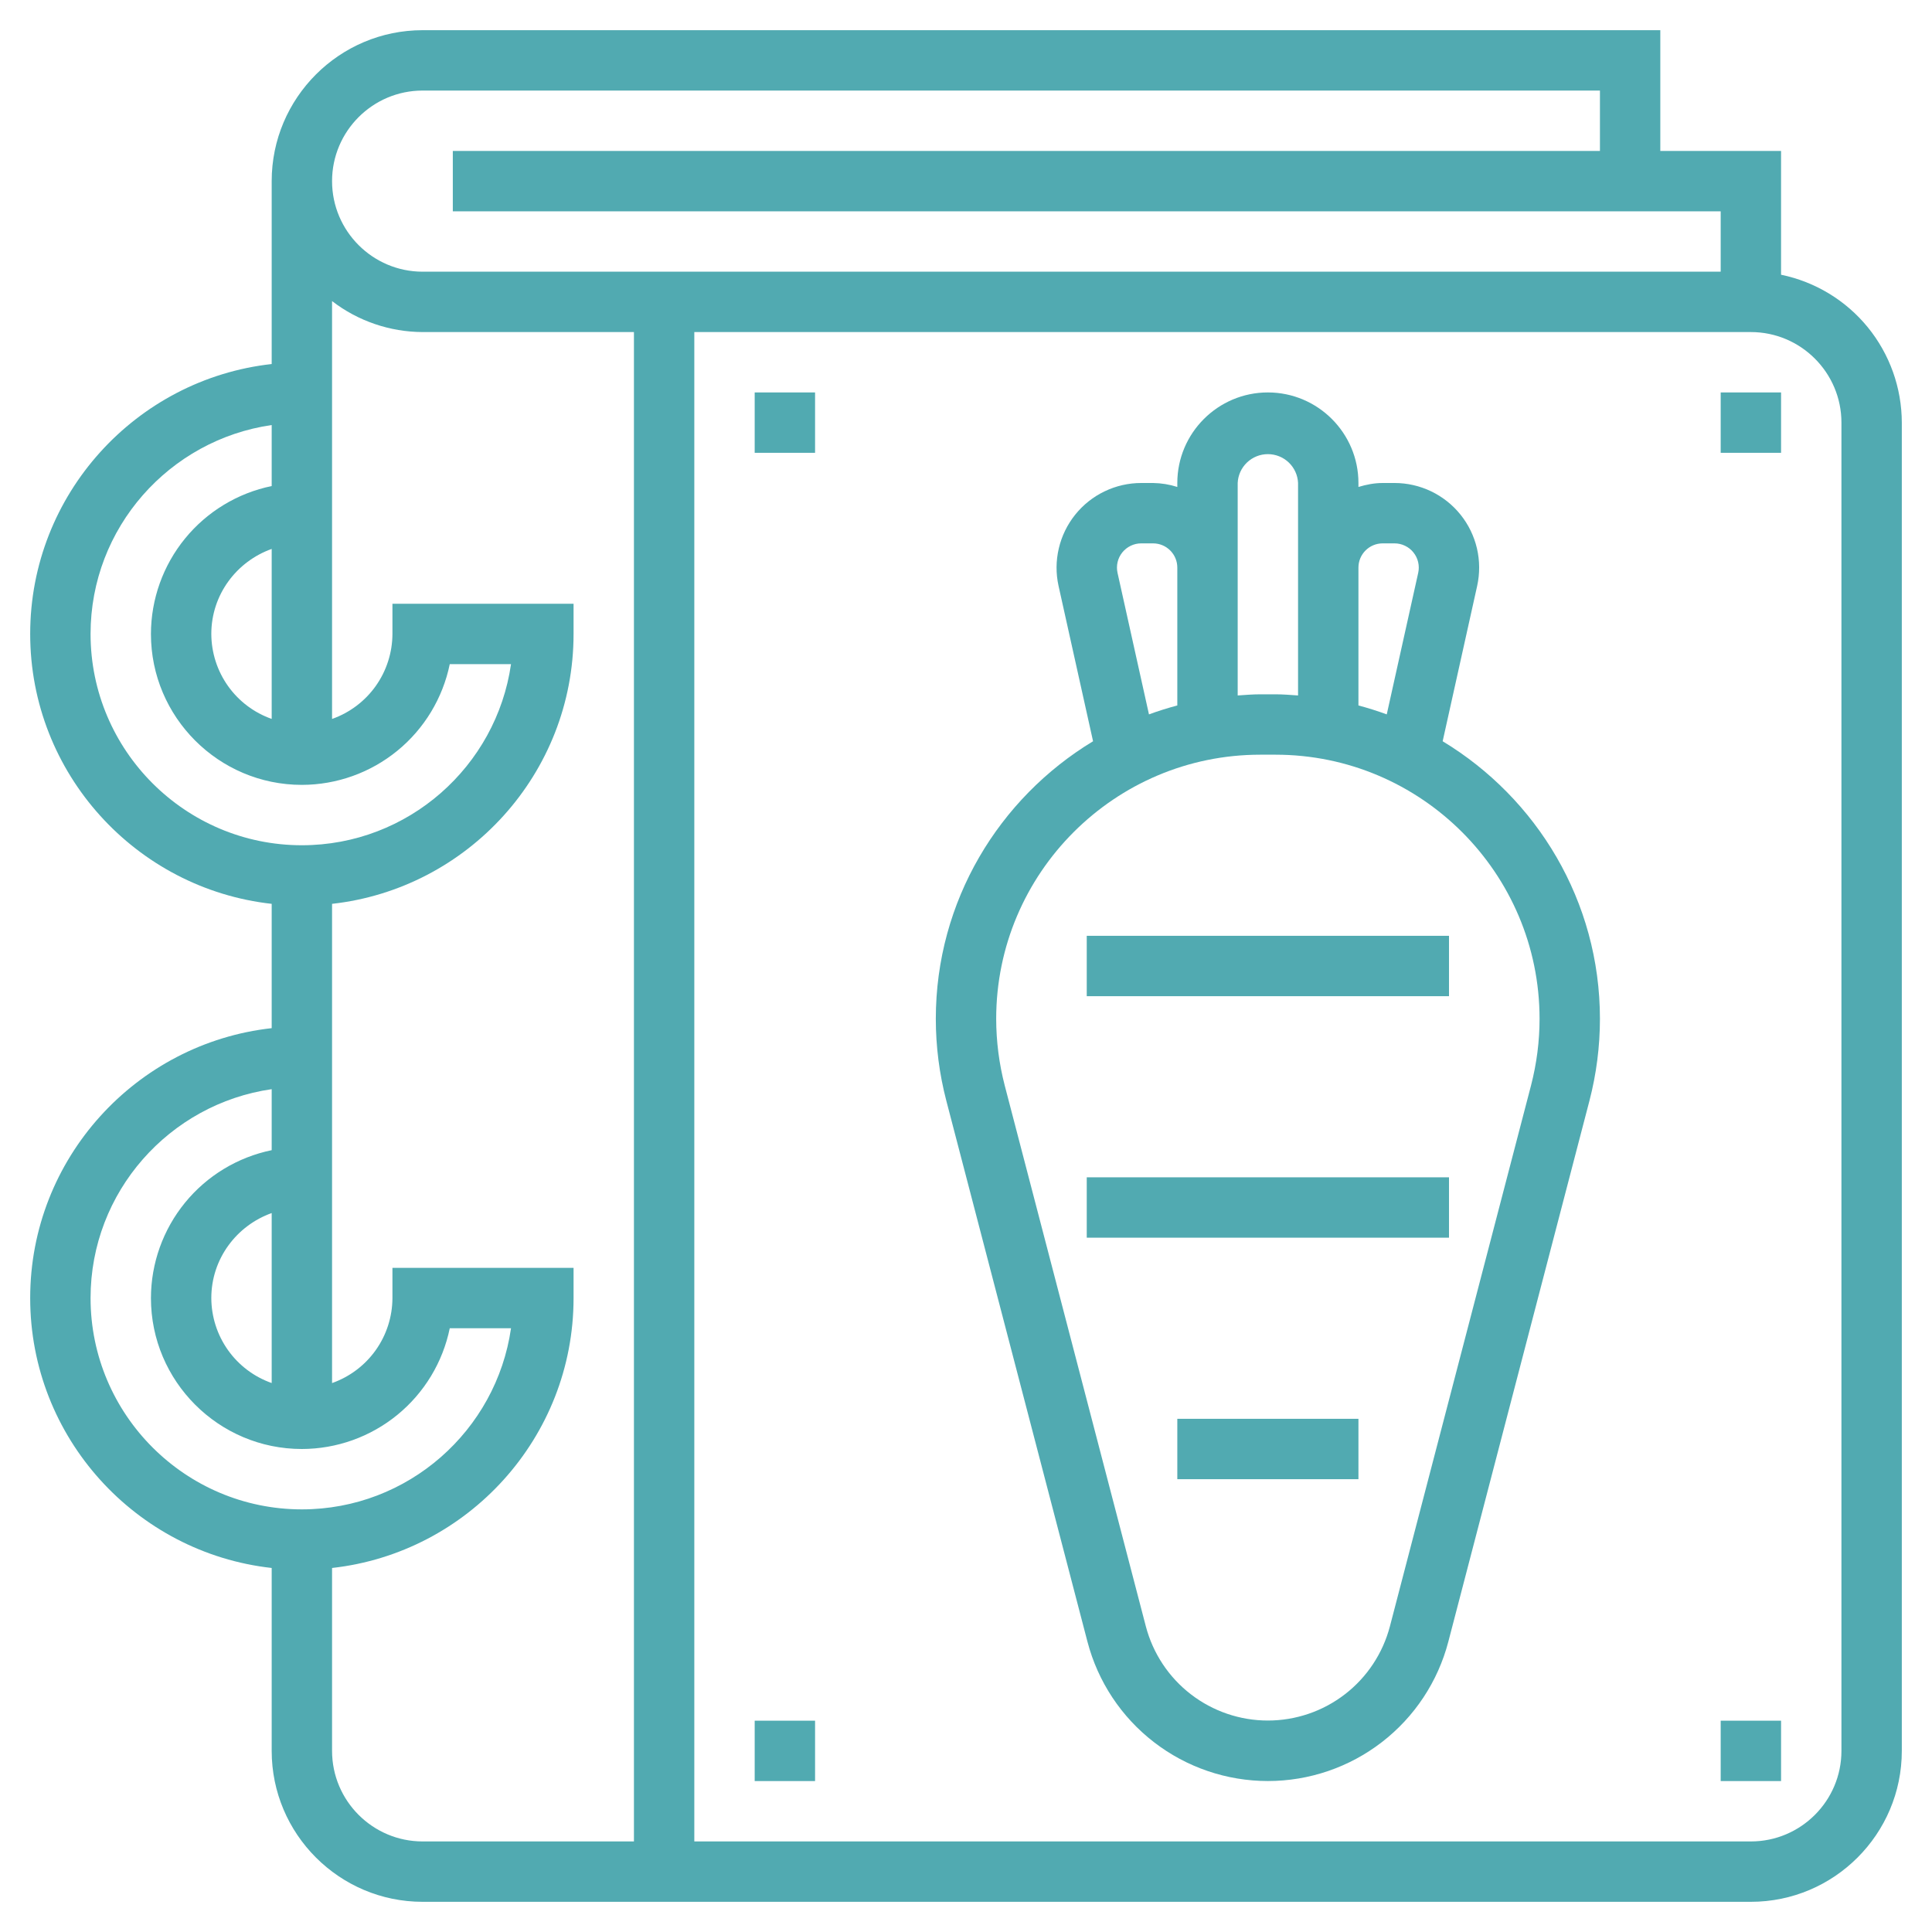 <svg width="64" height="64" viewBox="0 0 64 64" fill="none" xmlns="http://www.w3.org/2000/svg">
<path d="M47.79 24.555L48.933 19.409C49.023 19 49.021 18.575 48.926 18.167C48.83 17.758 48.645 17.376 48.382 17.049C48.12 16.722 47.787 16.458 47.409 16.276C47.031 16.095 46.617 16 46.198 16H45.802C45.521 16 45.256 16.054 45 16.131V16C45 14.346 43.654 13 42 13C40.346 13 39 14.346 39 16V16.131C38.741 16.048 38.47 16.004 38.198 16H37.802C37.383 16 36.968 16.095 36.59 16.277C36.212 16.458 35.88 16.722 35.617 17.05C35.355 17.377 35.169 17.759 35.074 18.167C34.978 18.576 34.975 19 35.066 19.41L36.209 24.555C33.094 26.439 31 29.85 31 33.75C31 34.663 31.117 35.576 31.348 36.463L36.023 54.382C36.368 55.704 37.142 56.875 38.224 57.71C39.306 58.546 40.634 58.999 42.001 58.999C43.367 58.999 44.695 58.546 45.777 57.71C46.859 56.875 47.633 55.704 47.978 54.382L52.653 36.462C52.883 35.575 53 34.663 53 33.75C53 29.85 50.906 26.439 47.79 24.555ZM45.802 18H46.198C46.318 18 46.436 18.027 46.544 18.08C46.653 18.132 46.748 18.207 46.822 18.301C46.898 18.395 46.951 18.504 46.978 18.621C47.005 18.737 47.006 18.859 46.98 18.976L45.938 23.665C45.63 23.552 45.317 23.453 45 23.369V18.802C45 18.36 45.359 18 45.802 18ZM41 16C41.011 15.742 41.122 15.499 41.308 15.321C41.495 15.143 41.742 15.044 42 15.044C42.258 15.044 42.505 15.143 42.692 15.321C42.878 15.499 42.989 15.742 43 16V23.038C42.751 23.021 42.504 23 42.251 23H41.749C41.496 23 41.249 23.021 41 23.038V18.802V16ZM37.02 18.978C36.994 18.861 36.994 18.739 37.021 18.622C37.048 18.505 37.102 18.395 37.176 18.302C37.252 18.208 37.347 18.132 37.455 18.08C37.563 18.027 37.682 18 37.802 18H38.198C38.641 18 39 18.36 39 18.802V23.369C38.681 23.454 38.368 23.552 38.061 23.665L37.02 18.978ZM50.717 35.958L46.042 53.877C45.807 54.77 45.284 55.561 44.552 56.125C43.821 56.689 42.923 56.995 42 56.995C41.077 56.995 40.179 56.689 39.448 56.125C38.716 55.561 38.193 54.77 37.958 53.877L33.283 35.959C33.096 35.238 33.001 34.495 33 33.75C33 28.925 36.925 25 41.749 25H42.251C47.075 25 51 28.925 51 33.75C51 34.493 50.904 35.236 50.717 35.958Z" fill="#51AAB1"/>
<path d="M59 9.101V5H55V1H14C11.243 1 9 3.243 9 6V12.059C4.507 12.559 1 16.376 1 21C1 25.624 4.507 29.442 9 29.941V34.059C4.507 34.559 1 38.376 1 43C1 47.624 4.507 51.442 9 51.941V58C9 60.757 11.243 63 14 63H58C60.757 63 63 60.757 63 58V14C62.998 12.848 62.599 11.732 61.871 10.839C61.142 9.947 60.128 9.333 59 9.101ZM14 3H53V5H15V7H57V9H14C12.346 9 11 7.654 11 6C11 4.346 12.346 3 14 3ZM7 21C7 19.698 7.839 18.598 9 18.184V23.815C8.417 23.61 7.911 23.229 7.553 22.725C7.195 22.221 7.002 21.618 7 21ZM3 21C3 17.481 5.614 14.568 9 14.08V16.101C7.872 16.333 6.858 16.947 6.129 17.84C5.401 18.732 5.002 19.848 5 21C5 23.757 7.243 26 10 26C11.152 25.998 12.268 25.6 13.161 24.871C14.053 24.143 14.667 23.128 14.899 22H16.928C16.442 25.388 13.52 28 9.999 28C6.141 28 3 24.86 3 21ZM7 43C7 41.698 7.839 40.598 9 40.184V45.815C8.417 45.61 7.911 45.229 7.553 44.725C7.195 44.221 7.002 43.618 7 43ZM3 43C3 39.481 5.614 36.568 9 36.08V38.101C7.872 38.333 6.858 38.947 6.129 39.84C5.401 40.732 5.002 41.848 5 43C5 45.757 7.243 48 10 48C11.152 47.998 12.268 47.6 13.161 46.871C14.053 46.142 14.667 45.129 14.899 44H16.928C16.442 47.388 13.52 50 9.999 50C6.141 50 3 46.86 3 43ZM11 58V51.941C15.493 51.441 19 47.624 19 43V42H13V43C12.998 43.618 12.805 44.221 12.447 44.725C12.089 45.229 11.583 45.61 11 45.816V29.941C15.493 29.441 19 25.624 19 21V20H13V21C12.998 21.618 12.805 22.221 12.447 22.725C12.089 23.229 11.583 23.61 11 23.816V9.974C11.86 10.636 12.915 10.996 14 11H21V61H14C12.346 61 11 59.654 11 58ZM61 58C61 59.654 59.654 61 58 61H23V11H58C59.654 11 61 12.346 61 14V58Z" fill="#51AAB1"/>
<path d="M36 31H48V33H36V31ZM36 39H48V41H36V39ZM39 47H45V49H39V47ZM57 57H59V59H57V57ZM25 57H27V59H25V57ZM25 13H27V15H25V13ZM57 13H59V15H57V13Z" fill="#51AAB1"/>
</svg>
